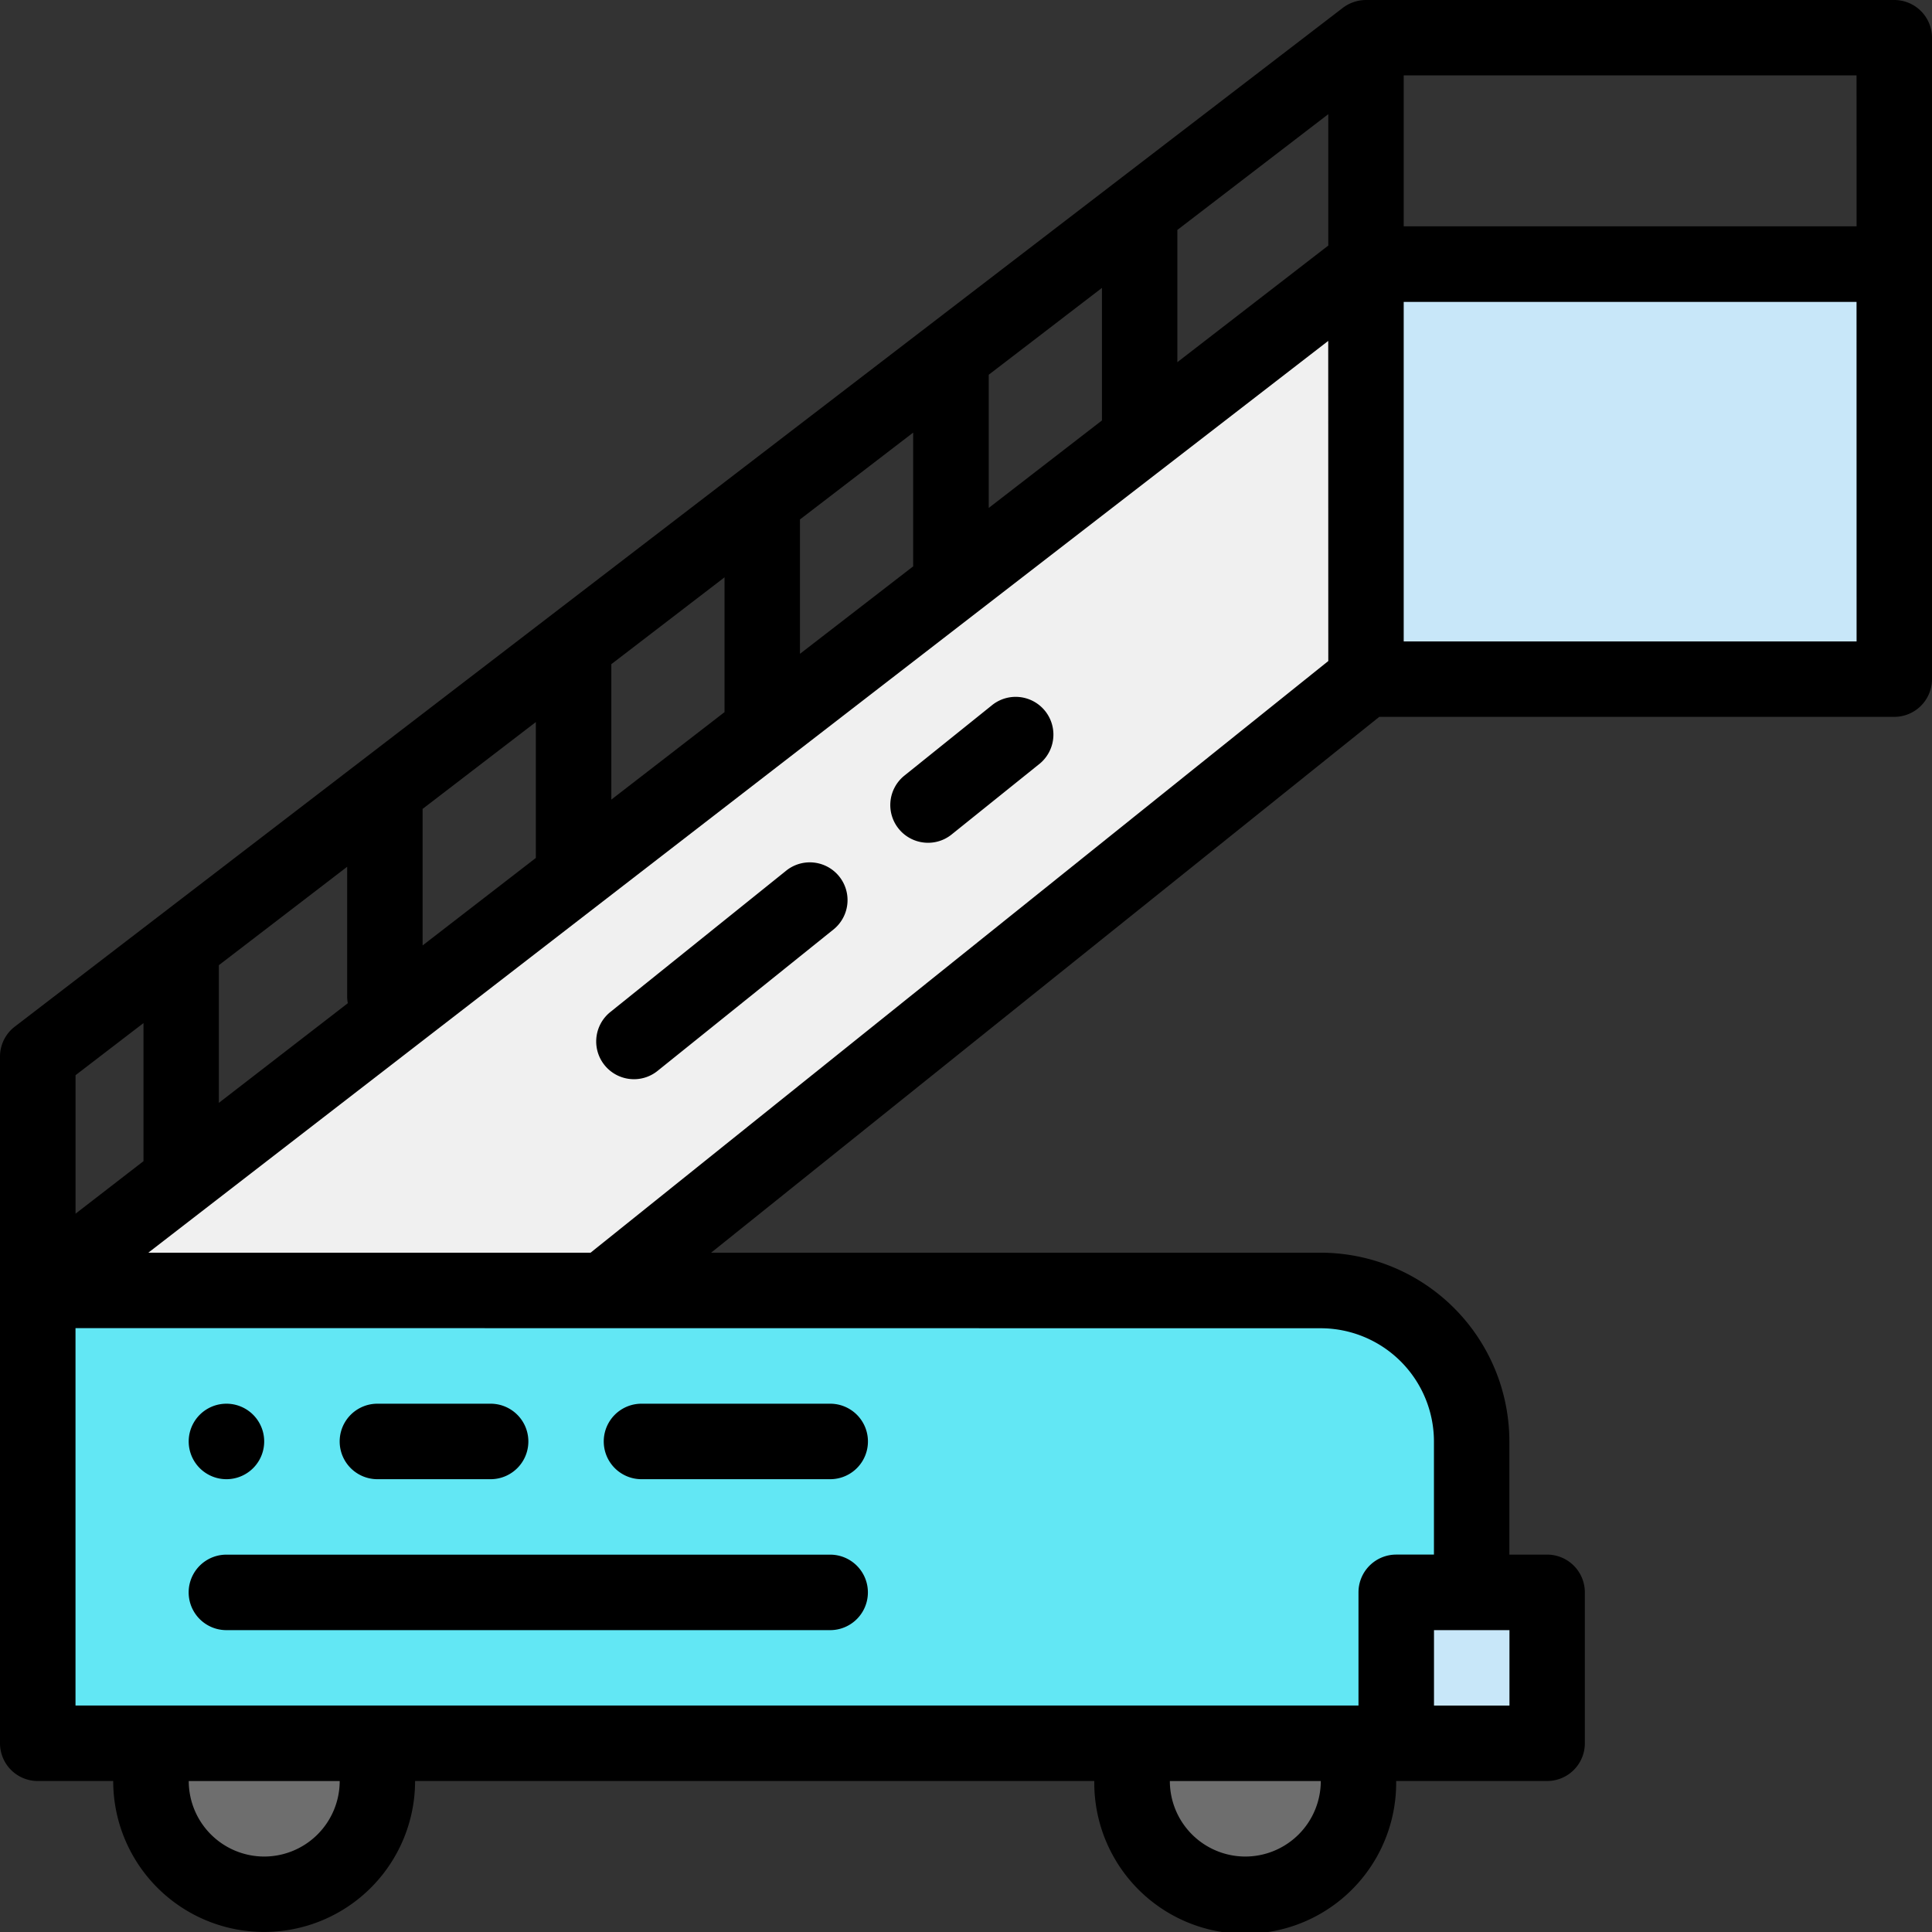 <svg xmlns="http://www.w3.org/2000/svg" width="86" height="86" viewBox="0 0 86 86">
  <rect x="0" y="0" width="86" height="86" fill="#333333" stroke="none"/>
  <g id="Grupo_103315" data-name="Grupo 103315" transform="translate(-5242 8945)">
    <g id="Grupo_102932" data-name="Grupo 102932" transform="translate(5029 -9158)">
      <circle id="Elipse_5305" data-name="Elipse 5305" cx="5.039" cy="5.039" r="5.039" transform="translate(219.719 287.242)" fill="#6e6e6e"/>
      <circle id="Elipse_5306" data-name="Elipse 5306" cx="5.039" cy="5.039" r="5.039" transform="translate(263.391 287.242)" fill="#6e6e6e"/>
      <path id="Trazado_163919" data-name="Trazado 163919" d="M278.508,290.6H214.68V270.445h57.109a6.719,6.719,0,0,1,6.719,6.719Z" fill="#62e7f4"/>
      <rect id="Rectángulo_26073" data-name="Rectángulo 26073" width="6.719" height="6.719" transform="translate(275.148 283.883)" fill="#c8e7f9"/>
      <rect id="Rectángulo_26074" data-name="Rectángulo 26074" width="23.516" height="18.477" transform="translate(273.805 224.758)" fill="#c8e7f9"/>
      <path id="Trazado_163920" data-name="Trazado 163920" d="M273.8,243.234l-33.93,27.211h-25.2L273.8,224.758Z" fill="#f0f0f0"/>
      <g id="Grupo_102931" data-name="Grupo 102931">
        <path id="Trazado_163921" data-name="Trazado 163921" d="M297.32,213H273.8a1.713,1.713,0,0,0-1.023.347L213.657,258.7a1.682,1.682,0,0,0-.657,1.333V290.6a1.68,1.68,0,0,0,1.68,1.679h3.359a6.719,6.719,0,0,0,13.438,0h30.234a6.719,6.719,0,1,0,13.437,0h6.719a1.68,1.68,0,0,0,1.68-1.679v-6.719a1.68,1.68,0,0,0-1.68-1.68h-1.68v-5.039a8.407,8.407,0,0,0-8.4-8.4H244.654l29.741-23.852H297.32a1.68,1.68,0,0,0,1.68-1.68V214.68A1.68,1.68,0,0,0,297.32,213Zm-43.671,25.21-5.04,3.894v-5.981l5.039-3.866v5.953Zm-25.166,19.446-5.741,4.436v-6.128l5.711-4.381v5.761A1.685,1.685,0,0,0,228.483,257.656Zm3.329-8.65,5.04-3.865v6.049l-5.04,3.894Zm8.4-6.441,5.039-3.866v6l-5.039,3.894Zm16.8-12.884,5.039-3.865v5.9l-5.039,3.894Zm-37.625,28.86v6.147l-3.024,2.337V260.86Zm5.375,37.1a3.363,3.363,0,0,1-3.36-3.36h6.719A3.363,3.363,0,0,1,224.758,295.641Zm43.672,0a3.363,3.363,0,0,1-3.36-3.36h6.719A3.363,3.363,0,0,1,268.43,295.641Zm11.757-10.078v3.359h-3.359v-3.359Zm-8.4-13.438a5.045,5.045,0,0,1,5.039,5.039V282.2h-1.68a1.68,1.68,0,0,0-1.679,1.68v5.039h-57.11v-16.8Zm.336-29.7-32.84,26.338H219.6l52.524-40.588Zm0-18.495-6.719,5.192v-5.886l6.719-5.154Zm23.516,17.622H275.484V226.438h20.157Zm0-18.477H275.484v-6.719h20.157Z"/>
        <path id="Trazado_163922" data-name="Trazado 163922" d="M223.078,285.563h26.875a1.68,1.68,0,0,0,0-3.36H223.078a1.68,1.68,0,1,0,0,3.36Z"/>
        <path id="Trazado_163923" data-name="Trazado 163923" d="M241.555,278.844h8.4a1.68,1.68,0,1,0,0-3.36h-8.4a1.68,1.68,0,0,0,0,3.36Z"/>
        <path id="Trazado_163924" data-name="Trazado 163924" d="M229.8,278.844h5.039a1.68,1.68,0,1,0,0-3.36H229.8a1.68,1.68,0,0,0,0,3.36Z"/>
        <path id="Trazado_163925" data-name="Trazado 163925" d="M223.08,278.844a1.68,1.68,0,0,0,0-3.36h0a1.68,1.68,0,1,0,0,3.36Z"/>
        <path id="Trazado_163926" data-name="Trazado 163926" d="M254.311,250.515a1.669,1.669,0,0,0,1.051-.371l3.928-3.157a1.68,1.68,0,0,0-2.105-2.618l-3.928,3.157a1.68,1.68,0,0,0,1.054,2.989Z"/>
        <path id="Trazado_163927" data-name="Trazado 163927" d="M241.22,261.039a1.669,1.669,0,0,0,1.051-.371l7.855-6.314a1.68,1.68,0,0,0-2.105-2.618l-7.855,6.314a1.68,1.68,0,0,0,1.054,2.989Z"/>
      </g>
    </g>
  </g>
</svg>
